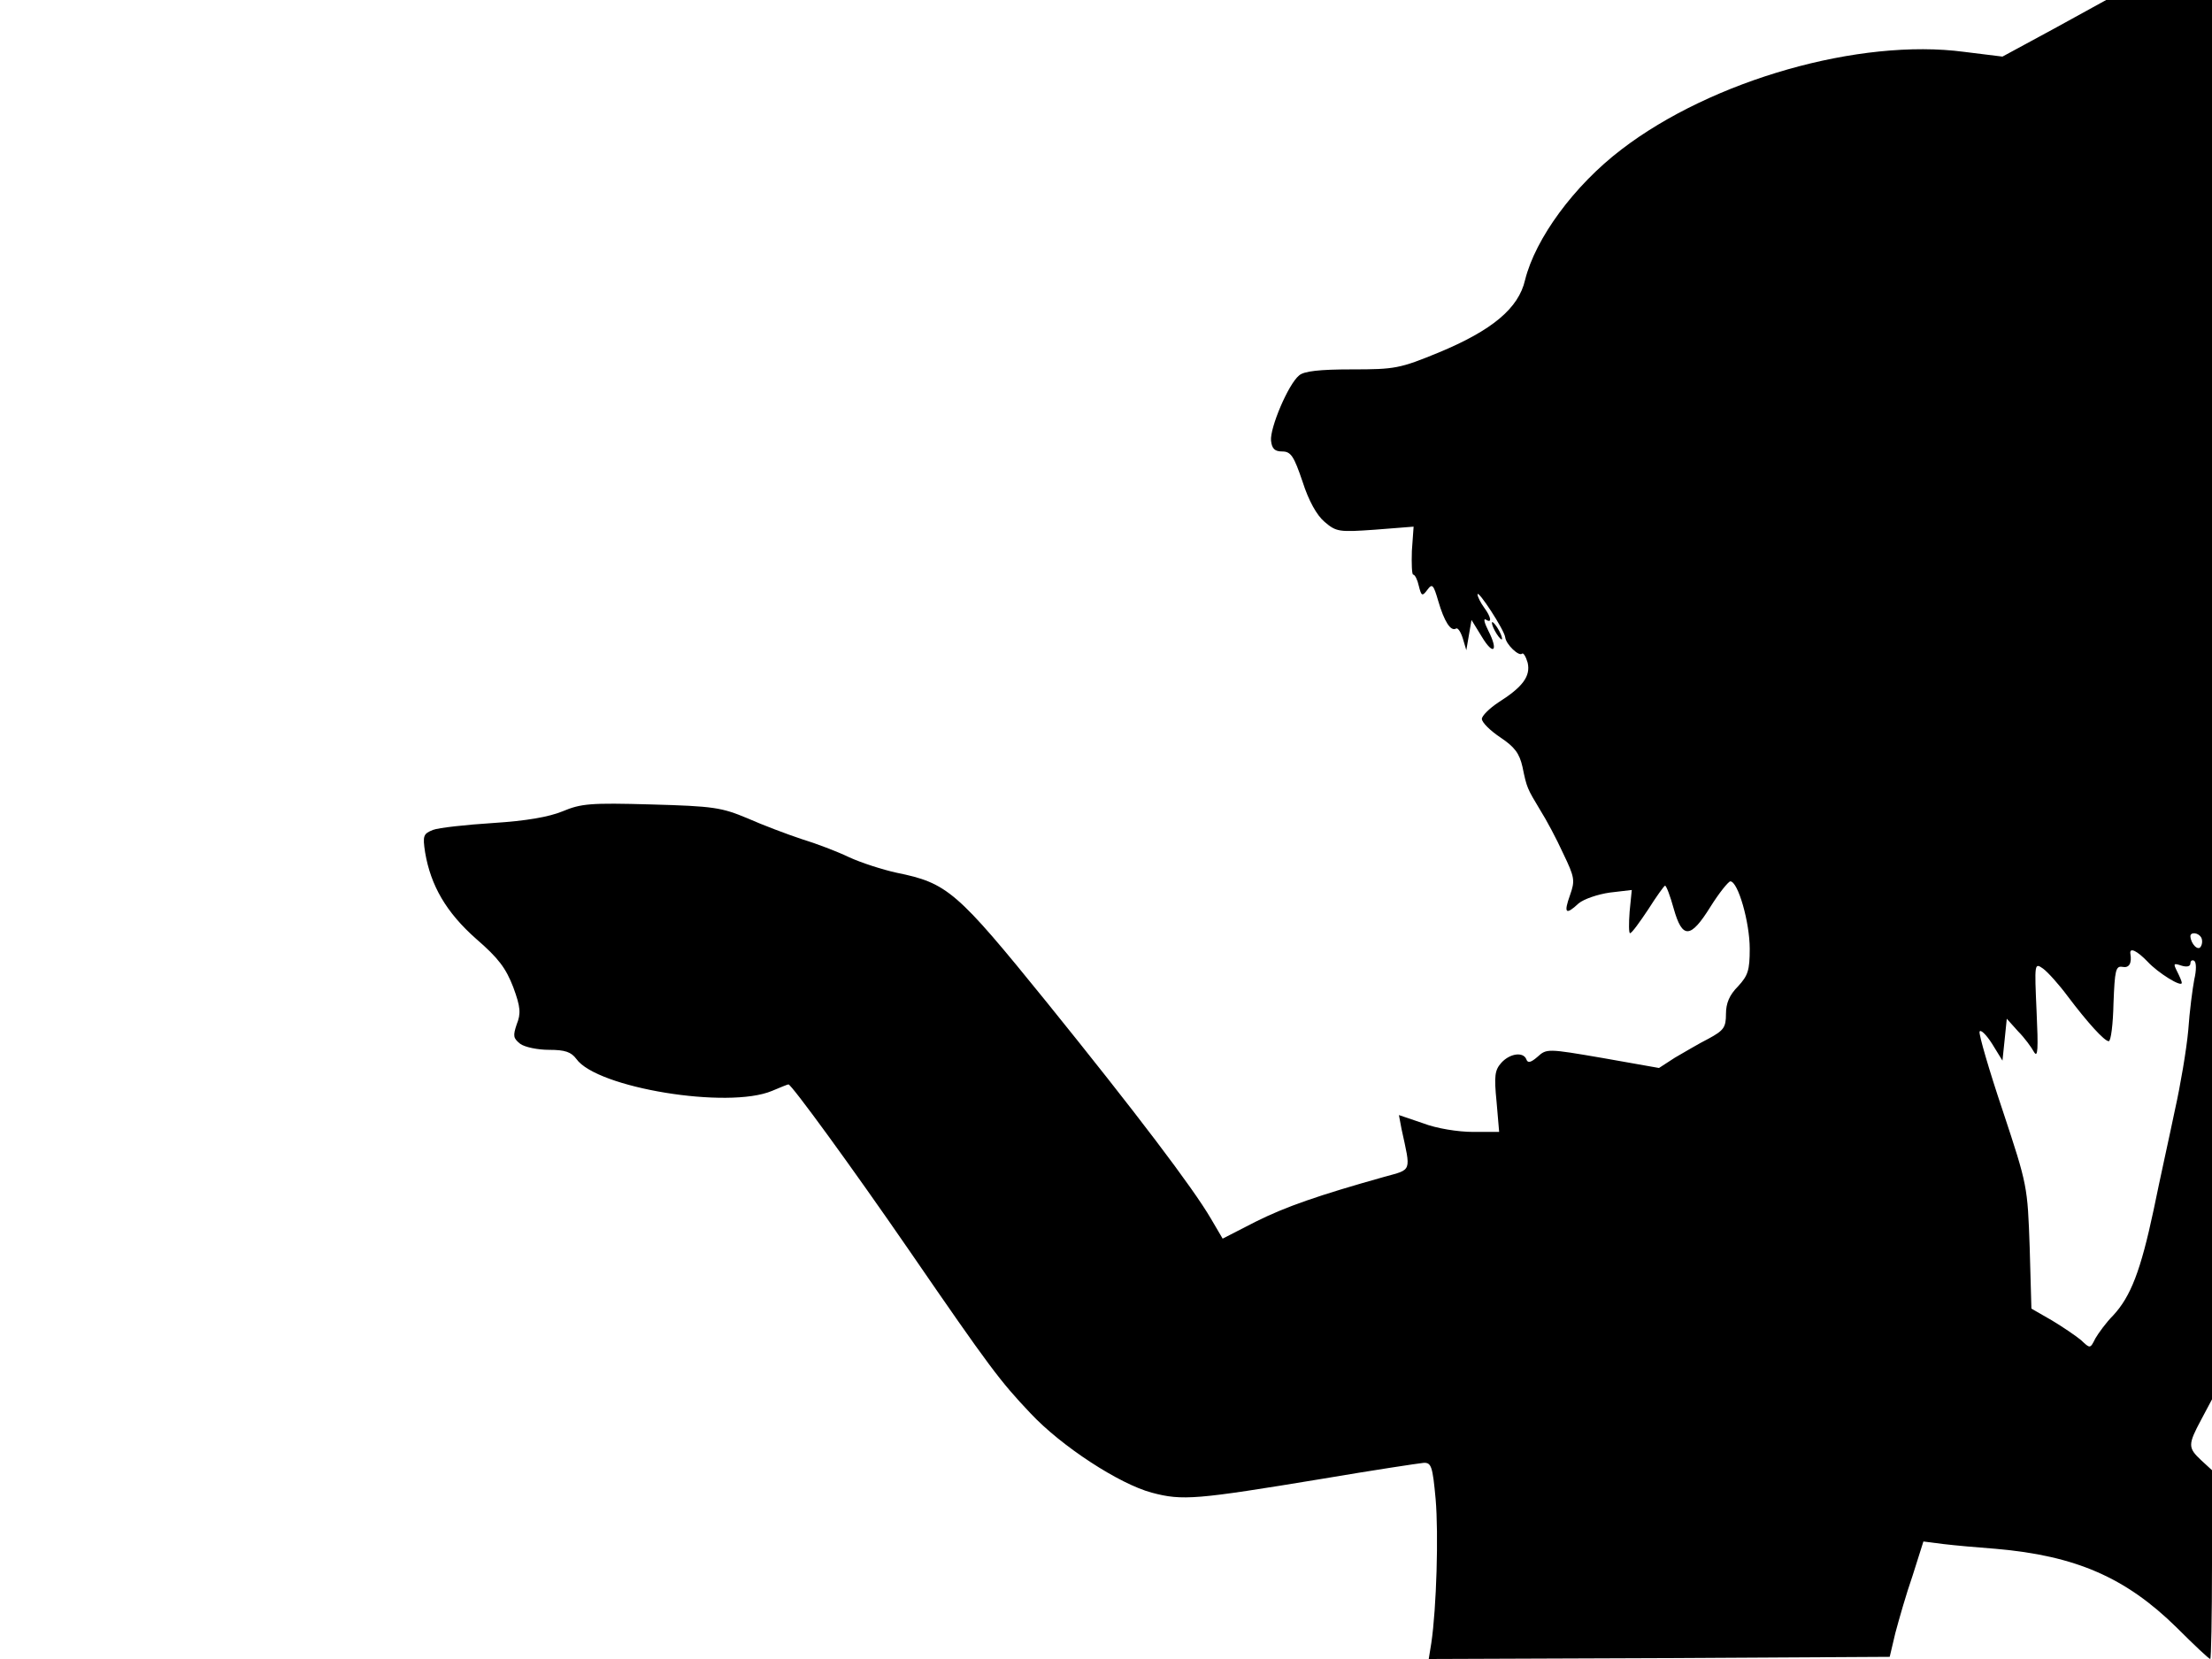 <svg xmlns="http://www.w3.org/2000/svg" width="682.667" height="512" version="1.0" viewBox="0 0 512 384"><path d="m475.5 6.6-12 6.5-8.9-1.1c-24.1-3.2-58.3 6.5-79.3 22.6-11 8.4-19.9 20.6-22.3 30.2-1.5 6.6-7.7 11.7-20 16.8-9 3.7-10.1 3.9-20.1 3.9-7.4 0-11.1.4-12.2 1.4-2.5 2-6.8 12.2-6.5 15.1.2 1.9.9 2.5 2.6 2.5 2 0 2.7 1.1 4.7 7 1.4 4.4 3.3 7.8 5.1 9.3 2.7 2.3 3.3 2.4 11.7 1.8l8.9-.7-.4 5.6c-.1 3 0 5.5.3 5.5.4 0 1 1.2 1.3 2.6.6 2.4.8 2.5 2 .9 1.1-1.5 1.4-1.2 2.5 2.6 1.4 4.8 2.9 7.1 4.1 6.4.4-.3 1.1.7 1.6 2.3l.8 2.7.6-3.5.6-3.5 2.4 3.9c2.7 4.5 3.9 3.3 1.5-1.4-.9-1.8-1.2-2.9-.6-2.6 1.5 1 1.3-.5-.4-2.8-.8-1.1-1.5-2.5-1.5-3 0-1.3 6.2 8.2 6.4 9.9s3.2 4.5 3.9 3.8c.3-.3.9.7 1.3 2.1.7 3.1-1.1 5.6-6.8 9.2-2.1 1.4-3.8 3.1-3.8 3.8 0 .8 1.9 2.7 4.3 4.3 3.3 2.2 4.4 3.7 5.1 6.8 1 4.9 1.1 5 4.1 10 1.4 2.2 3.8 6.7 5.3 10 2.7 5.6 2.8 6.3 1.6 9.7-1.5 4.2-1 4.7 2 1.9 1.2-1 4.4-2.1 7.2-2.5l5.1-.6-.5 5c-.2 2.7-.2 5 .1 5 .4 0 2.2-2.5 4.2-5.5 1.9-3 3.7-5.5 3.9-5.5.3 0 1.2 2.4 2 5.3 2 7.1 3.9 7 8.5-.4 2-3.2 4.1-5.8 4.6-5.9 1.8 0 4.5 9.5 4.5 15.6 0 5-.4 6.2-2.7 8.7-2 2-2.8 3.9-2.8 6.4 0 3.1-.5 3.8-4 5.7-2.2 1.1-5.7 3.2-7.8 4.4l-3.7 2.4-13-2.3c-12.8-2.2-13-2.2-15.1-.3-1.6 1.4-2.3 1.5-2.6.6-.7-1.8-3.8-1.4-5.8.8-1.5 1.7-1.7 3-1.1 9l.6 7h-6c-3.5 0-8.5-.8-11.6-2l-5.6-1.9.6 3.2c2.2 10.1 2.5 9.3-4 11.1-15.3 4.3-22.8 6.9-29.8 10.4l-7.6 3.9-2.7-4.6c-4.2-7.2-17.4-24.6-38-50.1-20.9-25.8-23-27.6-34.8-30-3.2-.7-8.2-2.3-11-3.6-2.7-1.3-7.7-3.2-11-4.2-3.3-1.1-8.9-3.2-12.5-4.8-6-2.5-7.8-2.8-22.3-3.2-14.1-.4-16.2-.2-20.5 1.6-3.2 1.3-8.3 2.2-16.1 2.7-6.3.4-12.6 1.1-13.9 1.6-2.2.9-2.4 1.3-1.8 5.2 1.3 7.7 4.9 13.9 11.8 20 5.2 4.5 6.9 6.8 8.6 11.2 1.7 4.6 1.8 6.1.8 8.6-.9 2.7-.8 3.2.8 4.5 1.1.8 4.1 1.4 6.7 1.4 3.7 0 5.1.5 6.3 2.1 4.7 6.7 35.1 11.7 45.3 7.4 1.9-.8 3.6-1.5 3.8-1.5.7 0 14.5 18.9 28 38.5 18.7 27.2 21 30.2 28 37.6 7.2 7.7 20.6 16.4 28.1 18.4 7.1 1.9 10.3 1.6 39.4-3.2 11.8-2 22.4-3.6 23.5-3.7 1.8-.1 2.1.8 2.8 8.4.7 8.1.2 25.2-1 33.3l-.6 3.7 53.4-.2 53.3-.3 1.3-5.5c.8-3 2.5-9 4-13.3l2.5-7.9 4.7.6c2.5.3 8 .8 12.1 1.1 18.4 1.6 30 6.6 41.8 18.2 4 4 7.5 7.3 7.8 7.3.2 0 .4-9.8.4-21.8v-21.9l-2.5-2.3c-3.1-2.9-3.1-3.6 0-9.4l2.5-4.7V0h-24.5zm34 210.4c.3.5.3 1.5-.1 2.1-.6 1.1-2.3-.6-2.4-2.4 0-1 1.8-.9 2.5.3m-12.4 5.6c2.4 2.6 7.9 6 7.9 4.9 0-.4-.5-1.5-1.1-2.7-.9-1.8-.8-1.9 1-1.3 1.3.4 2.1.2 2.1-.5 0-.6.4-.9.9-.6.5.4.5 2.2 0 4.3-.4 2.1-1.1 7.4-1.4 11.8-.4 4.4-1.8 12.7-3.1 18.5-1.2 5.8-3.5 16.1-4.9 23-3 14.1-5.3 20.1-9.4 24.5-1.6 1.6-3.4 4.1-4.1 5.3-1.2 2.4-1.2 2.4-3.3.4-1.2-1-4.3-3.1-6.8-4.6l-4.7-2.7-.4-14.2c-.5-14.1-.5-14.3-6.2-31.5-3.2-9.5-5.6-17.8-5.4-18.4s1.5.6 2.9 2.8l2.4 3.9.5-4.8.5-4.9 2.6 2.9c1.5 1.5 3.1 3.7 3.7 4.8.9 1.5 1-.7.6-9.3-.5-11.3-.5-11.4 1.5-10 1.1.8 3.7 3.7 5.7 6.4 4.6 6.1 8.5 10.4 9.5 10.4.5 0 1-3.9 1.1-8.8.3-7.6.5-8.7 2.1-8.4 1.5.3 2.2-.8 1.8-3.1-.2-1.5 1.6-.6 4 1.9"/><path d="M346 146c.6 1.1 1.3 2 1.6 2 .2 0 0-.9-.6-2s-1.3-2-1.6-2c-.2 0 0 .9.6 2"/></svg>